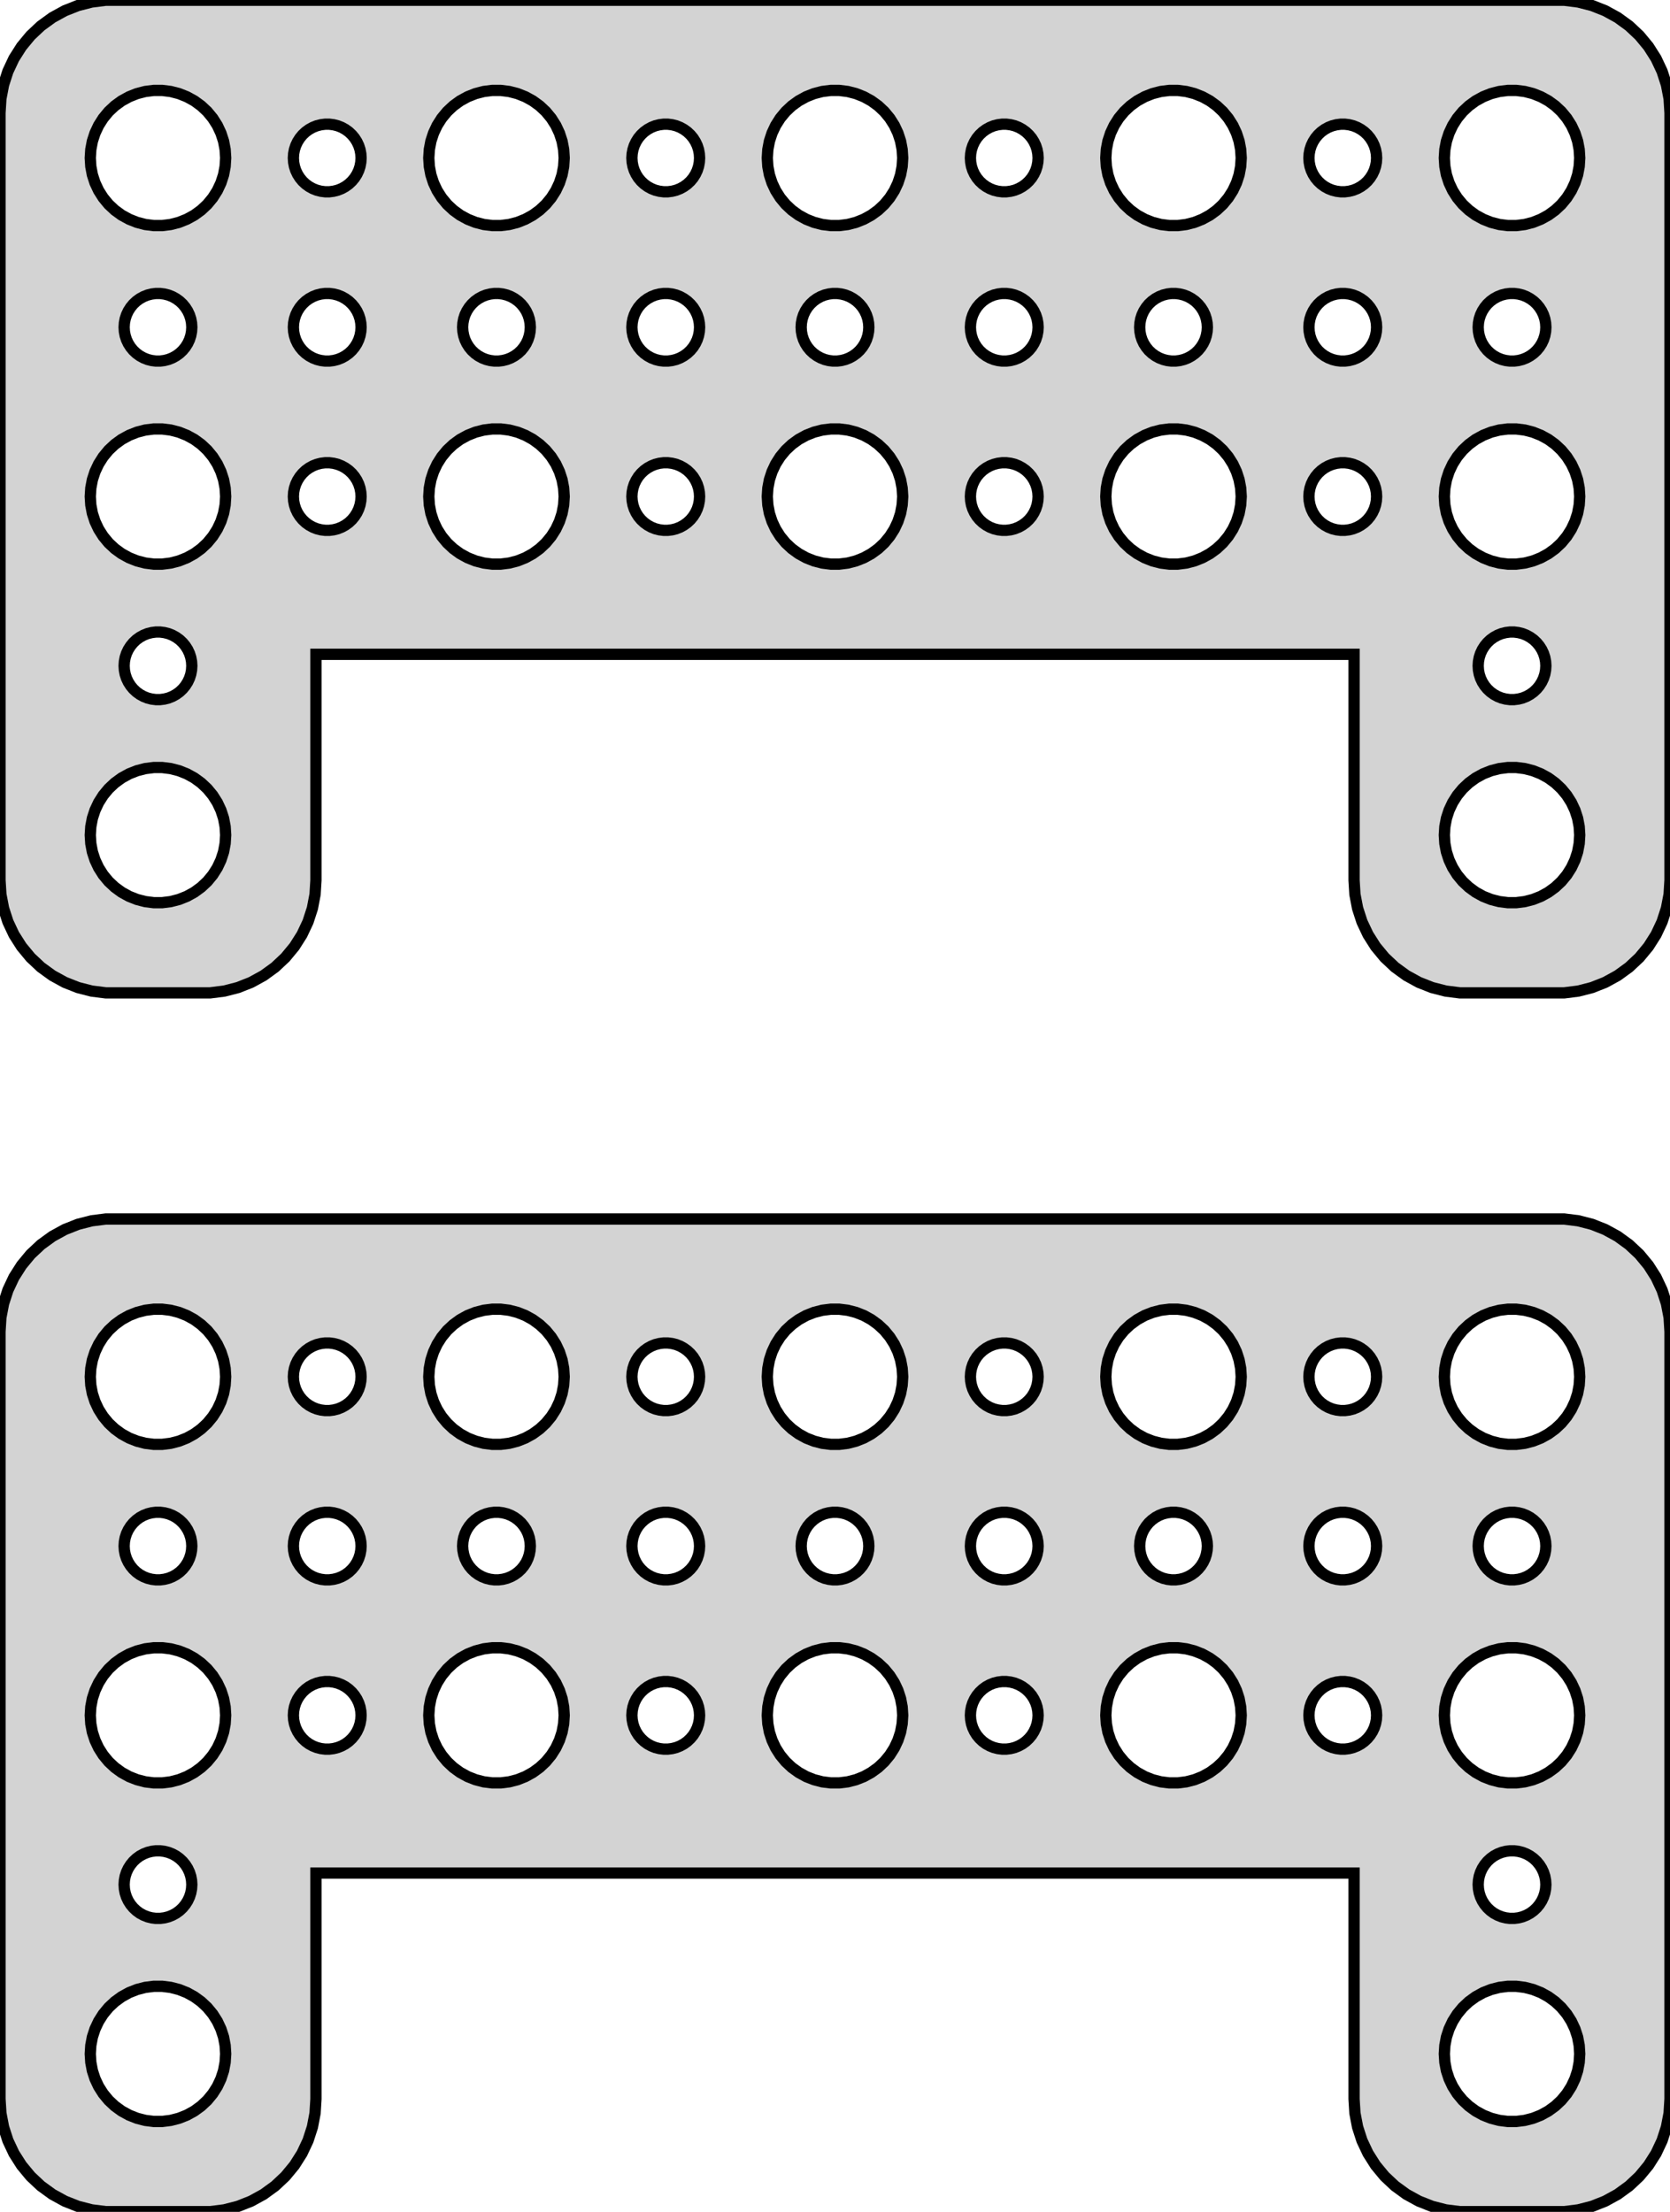 <?xml version="1.0" standalone="no"?>
<!DOCTYPE svg PUBLIC "-//W3C//DTD SVG 1.1//EN" "http://www.w3.org/Graphics/SVG/1.1/DTD/svg11.dtd">
<svg width="74mm" height="98mm" viewBox="-37 -130 74 98" xmlns="http://www.w3.org/2000/svg" version="1.1">
<title>OpenSCAD Model</title>
<path d="
M -27.063,-86.089 L -26.455,-86.245 L -25.871,-86.476 L -25.321,-86.778 L -24.813,-87.147 L -24.355,-87.577
 L -23.955,-88.061 L -23.619,-88.591 L -23.351,-89.159 L -23.157,-89.757 L -23.039,-90.373 L -23,-91
 L -23,-101.01 L 23,-101.01 L 23,-91 L 23.039,-90.373 L 23.157,-89.757 L 23.351,-89.159
 L 23.619,-88.591 L 23.955,-88.061 L 24.355,-87.577 L 24.813,-87.147 L 25.321,-86.778 L 25.871,-86.476
 L 26.455,-86.245 L 27.063,-86.089 L 27.686,-86.01 L 32.314,-86.01 L 32.937,-86.089 L 33.545,-86.245
 L 34.129,-86.476 L 34.679,-86.778 L 35.187,-87.147 L 35.645,-87.577 L 36.045,-88.061 L 36.382,-88.591
 L 36.649,-89.159 L 36.843,-89.757 L 36.961,-90.373 L 37,-91 L 37,-125 L 36.961,-125.627
 L 36.843,-126.243 L 36.649,-126.841 L 36.382,-127.409 L 36.045,-127.939 L 35.645,-128.423 L 35.187,-128.853
 L 34.679,-129.222 L 34.129,-129.524 L 33.545,-129.755 L 32.937,-129.911 L 32.314,-129.99 L -32.314,-129.99
 L -32.937,-129.911 L -33.545,-129.755 L -34.129,-129.524 L -34.679,-129.222 L -35.187,-128.853 L -35.645,-128.423
 L -36.045,-127.939 L -36.382,-127.409 L -36.649,-126.841 L -36.843,-126.243 L -36.961,-125.627 L -37,-125
 L -37,-91 L -36.961,-90.373 L -36.843,-89.757 L -36.649,-89.159 L -36.382,-88.591 L -36.045,-88.061
 L -35.645,-87.577 L -35.187,-87.147 L -34.679,-86.778 L -34.129,-86.476 L -33.545,-86.245 L -32.937,-86.089
 L -32.314,-86.01 L -27.686,-86.01 z
M -0.188,-120.006 L -0.562,-120.053 L -0.927,-120.147 L -1.277,-120.286 L -1.607,-120.467 L -1.912,-120.688
 L -2.187,-120.946 L -2.427,-121.237 L -2.629,-121.555 L -2.789,-121.896 L -2.906,-122.254 L -2.976,-122.624
 L -3,-123 L -2.976,-123.376 L -2.906,-123.746 L -2.789,-124.104 L -2.629,-124.445 L -2.427,-124.763
 L -2.187,-125.054 L -1.912,-125.312 L -1.607,-125.533 L -1.277,-125.714 L -0.927,-125.853 L -0.562,-125.947
 L -0.188,-125.994 L 0.188,-125.994 L 0.562,-125.947 L 0.927,-125.853 L 1.277,-125.714 L 1.607,-125.533
 L 1.912,-125.312 L 2.187,-125.054 L 2.427,-124.763 L 2.629,-124.445 L 2.789,-124.104 L 2.906,-123.746
 L 2.976,-123.376 L 3,-123 L 2.976,-122.624 L 2.906,-122.254 L 2.789,-121.896 L 2.629,-121.555
 L 2.427,-121.237 L 2.187,-120.946 L 1.912,-120.688 L 1.607,-120.467 L 1.277,-120.286 L 0.927,-120.147
 L 0.562,-120.053 L 0.188,-120.006 z
M -30.188,-120.006 L -30.562,-120.053 L -30.927,-120.147 L -31.277,-120.286 L -31.608,-120.467 L -31.912,-120.688
 L -32.187,-120.946 L -32.427,-121.237 L -32.629,-121.555 L -32.789,-121.896 L -32.906,-122.254 L -32.976,-122.624
 L -33,-123 L -32.976,-123.376 L -32.906,-123.746 L -32.789,-124.104 L -32.629,-124.445 L -32.427,-124.763
 L -32.187,-125.054 L -31.912,-125.312 L -31.608,-125.533 L -31.277,-125.714 L -30.927,-125.853 L -30.562,-125.947
 L -30.188,-125.994 L -29.812,-125.994 L -29.438,-125.947 L -29.073,-125.853 L -28.723,-125.714 L -28.392,-125.533
 L -28.088,-125.312 L -27.813,-125.054 L -27.573,-124.763 L -27.371,-124.445 L -27.211,-124.104 L -27.094,-123.746
 L -27.024,-123.376 L -27,-123 L -27.024,-122.624 L -27.094,-122.254 L -27.211,-121.896 L -27.371,-121.555
 L -27.573,-121.237 L -27.813,-120.946 L -28.088,-120.688 L -28.392,-120.467 L -28.723,-120.286 L -29.073,-120.147
 L -29.438,-120.053 L -29.812,-120.006 z
M -15.188,-120.006 L -15.562,-120.053 L -15.927,-120.147 L -16.277,-120.286 L -16.608,-120.467 L -16.912,-120.688
 L -17.187,-120.946 L -17.427,-121.237 L -17.629,-121.555 L -17.789,-121.896 L -17.906,-122.254 L -17.976,-122.624
 L -18,-123 L -17.976,-123.376 L -17.906,-123.746 L -17.789,-124.104 L -17.629,-124.445 L -17.427,-124.763
 L -17.187,-125.054 L -16.912,-125.312 L -16.608,-125.533 L -16.277,-125.714 L -15.927,-125.853 L -15.562,-125.947
 L -15.188,-125.994 L -14.812,-125.994 L -14.438,-125.947 L -14.073,-125.853 L -13.723,-125.714 L -13.393,-125.533
 L -13.088,-125.312 L -12.813,-125.054 L -12.573,-124.763 L -12.371,-124.445 L -12.211,-124.104 L -12.094,-123.746
 L -12.024,-123.376 L -12,-123 L -12.024,-122.624 L -12.094,-122.254 L -12.211,-121.896 L -12.371,-121.555
 L -12.573,-121.237 L -12.813,-120.946 L -13.088,-120.688 L -13.393,-120.467 L -13.723,-120.286 L -14.073,-120.147
 L -14.438,-120.053 L -14.812,-120.006 z
M 29.812,-120.006 L 29.438,-120.053 L 29.073,-120.147 L 28.723,-120.286 L 28.392,-120.467 L 28.088,-120.688
 L 27.813,-120.946 L 27.573,-121.237 L 27.371,-121.555 L 27.211,-121.896 L 27.094,-122.254 L 27.024,-122.624
 L 27,-123 L 27.024,-123.376 L 27.094,-123.746 L 27.211,-124.104 L 27.371,-124.445 L 27.573,-124.763
 L 27.813,-125.054 L 28.088,-125.312 L 28.392,-125.533 L 28.723,-125.714 L 29.073,-125.853 L 29.438,-125.947
 L 29.812,-125.994 L 30.188,-125.994 L 30.562,-125.947 L 30.927,-125.853 L 31.277,-125.714 L 31.608,-125.533
 L 31.912,-125.312 L 32.187,-125.054 L 32.427,-124.763 L 32.629,-124.445 L 32.789,-124.104 L 32.906,-123.746
 L 32.976,-123.376 L 33,-123 L 32.976,-122.624 L 32.906,-122.254 L 32.789,-121.896 L 32.629,-121.555
 L 32.427,-121.237 L 32.187,-120.946 L 31.912,-120.688 L 31.608,-120.467 L 31.277,-120.286 L 30.927,-120.147
 L 30.562,-120.053 L 30.188,-120.006 z
M 14.812,-120.006 L 14.438,-120.053 L 14.073,-120.147 L 13.723,-120.286 L 13.393,-120.467 L 13.088,-120.688
 L 12.813,-120.946 L 12.573,-121.237 L 12.371,-121.555 L 12.211,-121.896 L 12.094,-122.254 L 12.024,-122.624
 L 12,-123 L 12.024,-123.376 L 12.094,-123.746 L 12.211,-124.104 L 12.371,-124.445 L 12.573,-124.763
 L 12.813,-125.054 L 13.088,-125.312 L 13.393,-125.533 L 13.723,-125.714 L 14.073,-125.853 L 14.438,-125.947
 L 14.812,-125.994 L 15.188,-125.994 L 15.562,-125.947 L 15.927,-125.853 L 16.277,-125.714 L 16.608,-125.533
 L 16.912,-125.312 L 17.187,-125.054 L 17.427,-124.763 L 17.629,-124.445 L 17.789,-124.104 L 17.906,-123.746
 L 17.976,-123.376 L 18,-123 L 17.976,-122.624 L 17.906,-122.254 L 17.789,-121.896 L 17.629,-121.555
 L 17.427,-121.237 L 17.187,-120.946 L 16.912,-120.688 L 16.608,-120.467 L 16.277,-120.286 L 15.927,-120.147
 L 15.562,-120.053 L 15.188,-120.006 z
M 7.406,-121.503 L 7.219,-121.527 L 7.036,-121.573 L 6.861,-121.643 L 6.696,-121.734 L 6.544,-121.844
 L 6.407,-121.973 L 6.286,-122.118 L 6.186,-122.277 L 6.105,-122.448 L 6.047,-122.627 L 6.012,-122.812
 L 6,-123 L 6.012,-123.188 L 6.047,-123.373 L 6.105,-123.552 L 6.186,-123.723 L 6.286,-123.882
 L 6.407,-124.027 L 6.544,-124.156 L 6.696,-124.266 L 6.861,-124.357 L 7.036,-124.427 L 7.219,-124.473
 L 7.406,-124.497 L 7.594,-124.497 L 7.781,-124.473 L 7.964,-124.427 L 8.139,-124.357 L 8.304,-124.266
 L 8.456,-124.156 L 8.593,-124.027 L 8.714,-123.882 L 8.814,-123.723 L 8.895,-123.552 L 8.953,-123.373
 L 8.988,-123.188 L 9,-123 L 8.988,-122.812 L 8.953,-122.627 L 8.895,-122.448 L 8.814,-122.277
 L 8.714,-122.118 L 8.593,-121.973 L 8.456,-121.844 L 8.304,-121.734 L 8.139,-121.643 L 7.964,-121.573
 L 7.781,-121.527 L 7.594,-121.503 z
M -22.594,-121.503 L -22.781,-121.527 L -22.963,-121.573 L -23.139,-121.643 L -23.304,-121.734 L -23.456,-121.844
 L -23.593,-121.973 L -23.713,-122.118 L -23.814,-122.277 L -23.895,-122.448 L -23.953,-122.627 L -23.988,-122.812
 L -24,-123 L -23.988,-123.188 L -23.953,-123.373 L -23.895,-123.552 L -23.814,-123.723 L -23.713,-123.882
 L -23.593,-124.027 L -23.456,-124.156 L -23.304,-124.266 L -23.139,-124.357 L -22.963,-124.427 L -22.781,-124.473
 L -22.594,-124.497 L -22.406,-124.497 L -22.219,-124.473 L -22.037,-124.427 L -21.861,-124.357 L -21.696,-124.266
 L -21.544,-124.156 L -21.407,-124.027 L -21.287,-123.882 L -21.186,-123.723 L -21.105,-123.552 L -21.047,-123.373
 L -21.012,-123.188 L -21,-123 L -21.012,-122.812 L -21.047,-122.627 L -21.105,-122.448 L -21.186,-122.277
 L -21.287,-122.118 L -21.407,-121.973 L -21.544,-121.844 L -21.696,-121.734 L -21.861,-121.643 L -22.037,-121.573
 L -22.219,-121.527 L -22.406,-121.503 z
M -7.594,-121.503 L -7.781,-121.527 L -7.964,-121.573 L -8.139,-121.643 L -8.304,-121.734 L -8.456,-121.844
 L -8.593,-121.973 L -8.714,-122.118 L -8.814,-122.277 L -8.895,-122.448 L -8.953,-122.627 L -8.988,-122.812
 L -9,-123 L -8.988,-123.188 L -8.953,-123.373 L -8.895,-123.552 L -8.814,-123.723 L -8.714,-123.882
 L -8.593,-124.027 L -8.456,-124.156 L -8.304,-124.266 L -8.139,-124.357 L -7.964,-124.427 L -7.781,-124.473
 L -7.594,-124.497 L -7.406,-124.497 L -7.219,-124.473 L -7.036,-124.427 L -6.861,-124.357 L -6.696,-124.266
 L -6.544,-124.156 L -6.407,-124.027 L -6.286,-123.882 L -6.186,-123.723 L -6.105,-123.552 L -6.047,-123.373
 L -6.012,-123.188 L -6,-123 L -6.012,-122.812 L -6.047,-122.627 L -6.105,-122.448 L -6.186,-122.277
 L -6.286,-122.118 L -6.407,-121.973 L -6.544,-121.844 L -6.696,-121.734 L -6.861,-121.643 L -7.036,-121.573
 L -7.219,-121.527 L -7.406,-121.503 z
M 22.406,-121.503 L 22.219,-121.527 L 22.037,-121.573 L 21.861,-121.643 L 21.696,-121.734 L 21.544,-121.844
 L 21.407,-121.973 L 21.287,-122.118 L 21.186,-122.277 L 21.105,-122.448 L 21.047,-122.627 L 21.012,-122.812
 L 21,-123 L 21.012,-123.188 L 21.047,-123.373 L 21.105,-123.552 L 21.186,-123.723 L 21.287,-123.882
 L 21.407,-124.027 L 21.544,-124.156 L 21.696,-124.266 L 21.861,-124.357 L 22.037,-124.427 L 22.219,-124.473
 L 22.406,-124.497 L 22.594,-124.497 L 22.781,-124.473 L 22.963,-124.427 L 23.139,-124.357 L 23.304,-124.266
 L 23.456,-124.156 L 23.593,-124.027 L 23.713,-123.882 L 23.814,-123.723 L 23.895,-123.552 L 23.953,-123.373
 L 23.988,-123.188 L 24,-123 L 23.988,-122.812 L 23.953,-122.627 L 23.895,-122.448 L 23.814,-122.277
 L 23.713,-122.118 L 23.593,-121.973 L 23.456,-121.844 L 23.304,-121.734 L 23.139,-121.643 L 22.963,-121.573
 L 22.781,-121.527 L 22.594,-121.503 z
M -15.094,-114.003 L -15.281,-114.027 L -15.463,-114.073 L -15.639,-114.143 L -15.804,-114.234 L -15.956,-114.344
 L -16.093,-114.473 L -16.213,-114.618 L -16.314,-114.777 L -16.395,-114.948 L -16.453,-115.127 L -16.488,-115.312
 L -16.5,-115.5 L -16.488,-115.688 L -16.453,-115.873 L -16.395,-116.052 L -16.314,-116.223 L -16.213,-116.382
 L -16.093,-116.527 L -15.956,-116.656 L -15.804,-116.766 L -15.639,-116.857 L -15.463,-116.927 L -15.281,-116.973
 L -15.094,-116.997 L -14.906,-116.997 L -14.719,-116.973 L -14.537,-116.927 L -14.361,-116.857 L -14.196,-116.766
 L -14.044,-116.656 L -13.906,-116.527 L -13.787,-116.382 L -13.685,-116.223 L -13.605,-116.052 L -13.547,-115.873
 L -13.512,-115.688 L -13.5,-115.5 L -13.512,-115.312 L -13.547,-115.127 L -13.605,-114.948 L -13.685,-114.777
 L -13.787,-114.618 L -13.906,-114.473 L -14.044,-114.344 L -14.196,-114.234 L -14.361,-114.143 L -14.537,-114.073
 L -14.719,-114.027 L -14.906,-114.003 z
M -30.094,-114.003 L -30.281,-114.027 L -30.463,-114.073 L -30.639,-114.143 L -30.804,-114.234 L -30.956,-114.344
 L -31.093,-114.473 L -31.213,-114.618 L -31.314,-114.777 L -31.395,-114.948 L -31.453,-115.127 L -31.488,-115.312
 L -31.5,-115.5 L -31.488,-115.688 L -31.453,-115.873 L -31.395,-116.052 L -31.314,-116.223 L -31.213,-116.382
 L -31.093,-116.527 L -30.956,-116.656 L -30.804,-116.766 L -30.639,-116.857 L -30.463,-116.927 L -30.281,-116.973
 L -30.094,-116.997 L -29.906,-116.997 L -29.719,-116.973 L -29.537,-116.927 L -29.361,-116.857 L -29.196,-116.766
 L -29.044,-116.656 L -28.907,-116.527 L -28.787,-116.382 L -28.686,-116.223 L -28.605,-116.052 L -28.547,-115.873
 L -28.512,-115.688 L -28.5,-115.5 L -28.512,-115.312 L -28.547,-115.127 L -28.605,-114.948 L -28.686,-114.777
 L -28.787,-114.618 L -28.907,-114.473 L -29.044,-114.344 L -29.196,-114.234 L -29.361,-114.143 L -29.537,-114.073
 L -29.719,-114.027 L -29.906,-114.003 z
M -0.094,-114.003 L -0.281,-114.027 L -0.464,-114.073 L -0.639,-114.143 L -0.804,-114.234 L -0.956,-114.344
 L -1.093,-114.473 L -1.214,-114.618 L -1.314,-114.777 L -1.395,-114.948 L -1.453,-115.127 L -1.488,-115.312
 L -1.5,-115.5 L -1.488,-115.688 L -1.453,-115.873 L -1.395,-116.052 L -1.314,-116.223 L -1.214,-116.382
 L -1.093,-116.527 L -0.956,-116.656 L -0.804,-116.766 L -0.639,-116.857 L -0.464,-116.927 L -0.281,-116.973
 L -0.094,-116.997 L 0.094,-116.997 L 0.281,-116.973 L 0.464,-116.927 L 0.639,-116.857 L 0.804,-116.766
 L 0.956,-116.656 L 1.093,-116.527 L 1.214,-116.382 L 1.314,-116.223 L 1.395,-116.052 L 1.453,-115.873
 L 1.488,-115.688 L 1.5,-115.5 L 1.488,-115.312 L 1.453,-115.127 L 1.395,-114.948 L 1.314,-114.777
 L 1.214,-114.618 L 1.093,-114.473 L 0.956,-114.344 L 0.804,-114.234 L 0.639,-114.143 L 0.464,-114.073
 L 0.281,-114.027 L 0.094,-114.003 z
M 29.906,-114.003 L 29.719,-114.027 L 29.537,-114.073 L 29.361,-114.143 L 29.196,-114.234 L 29.044,-114.344
 L 28.907,-114.473 L 28.787,-114.618 L 28.686,-114.777 L 28.605,-114.948 L 28.547,-115.127 L 28.512,-115.312
 L 28.5,-115.5 L 28.512,-115.688 L 28.547,-115.873 L 28.605,-116.052 L 28.686,-116.223 L 28.787,-116.382
 L 28.907,-116.527 L 29.044,-116.656 L 29.196,-116.766 L 29.361,-116.857 L 29.537,-116.927 L 29.719,-116.973
 L 29.906,-116.997 L 30.094,-116.997 L 30.281,-116.973 L 30.463,-116.927 L 30.639,-116.857 L 30.804,-116.766
 L 30.956,-116.656 L 31.093,-116.527 L 31.213,-116.382 L 31.314,-116.223 L 31.395,-116.052 L 31.453,-115.873
 L 31.488,-115.688 L 31.5,-115.5 L 31.488,-115.312 L 31.453,-115.127 L 31.395,-114.948 L 31.314,-114.777
 L 31.213,-114.618 L 31.093,-114.473 L 30.956,-114.344 L 30.804,-114.234 L 30.639,-114.143 L 30.463,-114.073
 L 30.281,-114.027 L 30.094,-114.003 z
M 7.406,-114.003 L 7.219,-114.027 L 7.036,-114.073 L 6.861,-114.143 L 6.696,-114.234 L 6.544,-114.344
 L 6.407,-114.473 L 6.286,-114.618 L 6.186,-114.777 L 6.105,-114.948 L 6.047,-115.127 L 6.012,-115.312
 L 6,-115.5 L 6.012,-115.688 L 6.047,-115.873 L 6.105,-116.052 L 6.186,-116.223 L 6.286,-116.382
 L 6.407,-116.527 L 6.544,-116.656 L 6.696,-116.766 L 6.861,-116.857 L 7.036,-116.927 L 7.219,-116.973
 L 7.406,-116.997 L 7.594,-116.997 L 7.781,-116.973 L 7.964,-116.927 L 8.139,-116.857 L 8.304,-116.766
 L 8.456,-116.656 L 8.593,-116.527 L 8.714,-116.382 L 8.814,-116.223 L 8.895,-116.052 L 8.953,-115.873
 L 8.988,-115.688 L 9,-115.5 L 8.988,-115.312 L 8.953,-115.127 L 8.895,-114.948 L 8.814,-114.777
 L 8.714,-114.618 L 8.593,-114.473 L 8.456,-114.344 L 8.304,-114.234 L 8.139,-114.143 L 7.964,-114.073
 L 7.781,-114.027 L 7.594,-114.003 z
M -22.594,-114.003 L -22.781,-114.027 L -22.963,-114.073 L -23.139,-114.143 L -23.304,-114.234 L -23.456,-114.344
 L -23.593,-114.473 L -23.713,-114.618 L -23.814,-114.777 L -23.895,-114.948 L -23.953,-115.127 L -23.988,-115.312
 L -24,-115.5 L -23.988,-115.688 L -23.953,-115.873 L -23.895,-116.052 L -23.814,-116.223 L -23.713,-116.382
 L -23.593,-116.527 L -23.456,-116.656 L -23.304,-116.766 L -23.139,-116.857 L -22.963,-116.927 L -22.781,-116.973
 L -22.594,-116.997 L -22.406,-116.997 L -22.219,-116.973 L -22.037,-116.927 L -21.861,-116.857 L -21.696,-116.766
 L -21.544,-116.656 L -21.407,-116.527 L -21.287,-116.382 L -21.186,-116.223 L -21.105,-116.052 L -21.047,-115.873
 L -21.012,-115.688 L -21,-115.5 L -21.012,-115.312 L -21.047,-115.127 L -21.105,-114.948 L -21.186,-114.777
 L -21.287,-114.618 L -21.407,-114.473 L -21.544,-114.344 L -21.696,-114.234 L -21.861,-114.143 L -22.037,-114.073
 L -22.219,-114.027 L -22.406,-114.003 z
M 22.406,-114.003 L 22.219,-114.027 L 22.037,-114.073 L 21.861,-114.143 L 21.696,-114.234 L 21.544,-114.344
 L 21.407,-114.473 L 21.287,-114.618 L 21.186,-114.777 L 21.105,-114.948 L 21.047,-115.127 L 21.012,-115.312
 L 21,-115.5 L 21.012,-115.688 L 21.047,-115.873 L 21.105,-116.052 L 21.186,-116.223 L 21.287,-116.382
 L 21.407,-116.527 L 21.544,-116.656 L 21.696,-116.766 L 21.861,-116.857 L 22.037,-116.927 L 22.219,-116.973
 L 22.406,-116.997 L 22.594,-116.997 L 22.781,-116.973 L 22.963,-116.927 L 23.139,-116.857 L 23.304,-116.766
 L 23.456,-116.656 L 23.593,-116.527 L 23.713,-116.382 L 23.814,-116.223 L 23.895,-116.052 L 23.953,-115.873
 L 23.988,-115.688 L 24,-115.5 L 23.988,-115.312 L 23.953,-115.127 L 23.895,-114.948 L 23.814,-114.777
 L 23.713,-114.618 L 23.593,-114.473 L 23.456,-114.344 L 23.304,-114.234 L 23.139,-114.143 L 22.963,-114.073
 L 22.781,-114.027 L 22.594,-114.003 z
M 14.906,-114.003 L 14.719,-114.027 L 14.537,-114.073 L 14.361,-114.143 L 14.196,-114.234 L 14.044,-114.344
 L 13.906,-114.473 L 13.787,-114.618 L 13.685,-114.777 L 13.605,-114.948 L 13.547,-115.127 L 13.512,-115.312
 L 13.5,-115.5 L 13.512,-115.688 L 13.547,-115.873 L 13.605,-116.052 L 13.685,-116.223 L 13.787,-116.382
 L 13.906,-116.527 L 14.044,-116.656 L 14.196,-116.766 L 14.361,-116.857 L 14.537,-116.927 L 14.719,-116.973
 L 14.906,-116.997 L 15.094,-116.997 L 15.281,-116.973 L 15.463,-116.927 L 15.639,-116.857 L 15.804,-116.766
 L 15.956,-116.656 L 16.093,-116.527 L 16.213,-116.382 L 16.314,-116.223 L 16.395,-116.052 L 16.453,-115.873
 L 16.488,-115.688 L 16.5,-115.5 L 16.488,-115.312 L 16.453,-115.127 L 16.395,-114.948 L 16.314,-114.777
 L 16.213,-114.618 L 16.093,-114.473 L 15.956,-114.344 L 15.804,-114.234 L 15.639,-114.143 L 15.463,-114.073
 L 15.281,-114.027 L 15.094,-114.003 z
M -7.594,-114.003 L -7.781,-114.027 L -7.964,-114.073 L -8.139,-114.143 L -8.304,-114.234 L -8.456,-114.344
 L -8.593,-114.473 L -8.714,-114.618 L -8.814,-114.777 L -8.895,-114.948 L -8.953,-115.127 L -8.988,-115.312
 L -9,-115.5 L -8.988,-115.688 L -8.953,-115.873 L -8.895,-116.052 L -8.814,-116.223 L -8.714,-116.382
 L -8.593,-116.527 L -8.456,-116.656 L -8.304,-116.766 L -8.139,-116.857 L -7.964,-116.927 L -7.781,-116.973
 L -7.594,-116.997 L -7.406,-116.997 L -7.219,-116.973 L -7.036,-116.927 L -6.861,-116.857 L -6.696,-116.766
 L -6.544,-116.656 L -6.407,-116.527 L -6.286,-116.382 L -6.186,-116.223 L -6.105,-116.052 L -6.047,-115.873
 L -6.012,-115.688 L -6,-115.5 L -6.012,-115.312 L -6.047,-115.127 L -6.105,-114.948 L -6.186,-114.777
 L -6.286,-114.618 L -6.407,-114.473 L -6.544,-114.344 L -6.696,-114.234 L -6.861,-114.143 L -7.036,-114.073
 L -7.219,-114.027 L -7.406,-114.003 z
M 29.812,-105.006 L 29.438,-105.053 L 29.073,-105.147 L 28.723,-105.286 L 28.392,-105.467 L 28.088,-105.688
 L 27.813,-105.946 L 27.573,-106.237 L 27.371,-106.555 L 27.211,-106.896 L 27.094,-107.254 L 27.024,-107.624
 L 27,-108 L 27.024,-108.376 L 27.094,-108.746 L 27.211,-109.104 L 27.371,-109.445 L 27.573,-109.763
 L 27.813,-110.054 L 28.088,-110.312 L 28.392,-110.533 L 28.723,-110.714 L 29.073,-110.853 L 29.438,-110.947
 L 29.812,-110.994 L 30.188,-110.994 L 30.562,-110.947 L 30.927,-110.853 L 31.277,-110.714 L 31.608,-110.533
 L 31.912,-110.312 L 32.187,-110.054 L 32.427,-109.763 L 32.629,-109.445 L 32.789,-109.104 L 32.906,-108.746
 L 32.976,-108.376 L 33,-108 L 32.976,-107.624 L 32.906,-107.254 L 32.789,-106.896 L 32.629,-106.555
 L 32.427,-106.237 L 32.187,-105.946 L 31.912,-105.688 L 31.608,-105.467 L 31.277,-105.286 L 30.927,-105.147
 L 30.562,-105.053 L 30.188,-105.006 z
M 14.812,-105.006 L 14.438,-105.053 L 14.073,-105.147 L 13.723,-105.286 L 13.393,-105.467 L 13.088,-105.688
 L 12.813,-105.946 L 12.573,-106.237 L 12.371,-106.555 L 12.211,-106.896 L 12.094,-107.254 L 12.024,-107.624
 L 12,-108 L 12.024,-108.376 L 12.094,-108.746 L 12.211,-109.104 L 12.371,-109.445 L 12.573,-109.763
 L 12.813,-110.054 L 13.088,-110.312 L 13.393,-110.533 L 13.723,-110.714 L 14.073,-110.853 L 14.438,-110.947
 L 14.812,-110.994 L 15.188,-110.994 L 15.562,-110.947 L 15.927,-110.853 L 16.277,-110.714 L 16.608,-110.533
 L 16.912,-110.312 L 17.187,-110.054 L 17.427,-109.763 L 17.629,-109.445 L 17.789,-109.104 L 17.906,-108.746
 L 17.976,-108.376 L 18,-108 L 17.976,-107.624 L 17.906,-107.254 L 17.789,-106.896 L 17.629,-106.555
 L 17.427,-106.237 L 17.187,-105.946 L 16.912,-105.688 L 16.608,-105.467 L 16.277,-105.286 L 15.927,-105.147
 L 15.562,-105.053 L 15.188,-105.006 z
M -15.188,-105.006 L -15.562,-105.053 L -15.927,-105.147 L -16.277,-105.286 L -16.608,-105.467 L -16.912,-105.688
 L -17.187,-105.946 L -17.427,-106.237 L -17.629,-106.555 L -17.789,-106.896 L -17.906,-107.254 L -17.976,-107.624
 L -18,-108 L -17.976,-108.376 L -17.906,-108.746 L -17.789,-109.104 L -17.629,-109.445 L -17.427,-109.763
 L -17.187,-110.054 L -16.912,-110.312 L -16.608,-110.533 L -16.277,-110.714 L -15.927,-110.853 L -15.562,-110.947
 L -15.188,-110.994 L -14.812,-110.994 L -14.438,-110.947 L -14.073,-110.853 L -13.723,-110.714 L -13.393,-110.533
 L -13.088,-110.312 L -12.813,-110.054 L -12.573,-109.763 L -12.371,-109.445 L -12.211,-109.104 L -12.094,-108.746
 L -12.024,-108.376 L -12,-108 L -12.024,-107.624 L -12.094,-107.254 L -12.211,-106.896 L -12.371,-106.555
 L -12.573,-106.237 L -12.813,-105.946 L -13.088,-105.688 L -13.393,-105.467 L -13.723,-105.286 L -14.073,-105.147
 L -14.438,-105.053 L -14.812,-105.006 z
M -0.188,-105.006 L -0.562,-105.053 L -0.927,-105.147 L -1.277,-105.286 L -1.607,-105.467 L -1.912,-105.688
 L -2.187,-105.946 L -2.427,-106.237 L -2.629,-106.555 L -2.789,-106.896 L -2.906,-107.254 L -2.976,-107.624
 L -3,-108 L -2.976,-108.376 L -2.906,-108.746 L -2.789,-109.104 L -2.629,-109.445 L -2.427,-109.763
 L -2.187,-110.054 L -1.912,-110.312 L -1.607,-110.533 L -1.277,-110.714 L -0.927,-110.853 L -0.562,-110.947
 L -0.188,-110.994 L 0.188,-110.994 L 0.562,-110.947 L 0.927,-110.853 L 1.277,-110.714 L 1.607,-110.533
 L 1.912,-110.312 L 2.187,-110.054 L 2.427,-109.763 L 2.629,-109.445 L 2.789,-109.104 L 2.906,-108.746
 L 2.976,-108.376 L 3,-108 L 2.976,-107.624 L 2.906,-107.254 L 2.789,-106.896 L 2.629,-106.555
 L 2.427,-106.237 L 2.187,-105.946 L 1.912,-105.688 L 1.607,-105.467 L 1.277,-105.286 L 0.927,-105.147
 L 0.562,-105.053 L 0.188,-105.006 z
M -30.188,-105.006 L -30.562,-105.053 L -30.927,-105.147 L -31.277,-105.286 L -31.608,-105.467 L -31.912,-105.688
 L -32.187,-105.946 L -32.427,-106.237 L -32.629,-106.555 L -32.789,-106.896 L -32.906,-107.254 L -32.976,-107.624
 L -33,-108 L -32.976,-108.376 L -32.906,-108.746 L -32.789,-109.104 L -32.629,-109.445 L -32.427,-109.763
 L -32.187,-110.054 L -31.912,-110.312 L -31.608,-110.533 L -31.277,-110.714 L -30.927,-110.853 L -30.562,-110.947
 L -30.188,-110.994 L -29.812,-110.994 L -29.438,-110.947 L -29.073,-110.853 L -28.723,-110.714 L -28.392,-110.533
 L -28.088,-110.312 L -27.813,-110.054 L -27.573,-109.763 L -27.371,-109.445 L -27.211,-109.104 L -27.094,-108.746
 L -27.024,-108.376 L -27,-108 L -27.024,-107.624 L -27.094,-107.254 L -27.211,-106.896 L -27.371,-106.555
 L -27.573,-106.237 L -27.813,-105.946 L -28.088,-105.688 L -28.392,-105.467 L -28.723,-105.286 L -29.073,-105.147
 L -29.438,-105.053 L -29.812,-105.006 z
M -7.594,-106.503 L -7.781,-106.527 L -7.964,-106.573 L -8.139,-106.643 L -8.304,-106.734 L -8.456,-106.844
 L -8.593,-106.973 L -8.714,-107.118 L -8.814,-107.277 L -8.895,-107.448 L -8.953,-107.627 L -8.988,-107.812
 L -9,-108 L -8.988,-108.188 L -8.953,-108.373 L -8.895,-108.552 L -8.814,-108.723 L -8.714,-108.882
 L -8.593,-109.027 L -8.456,-109.156 L -8.304,-109.266 L -8.139,-109.357 L -7.964,-109.427 L -7.781,-109.473
 L -7.594,-109.497 L -7.406,-109.497 L -7.219,-109.473 L -7.036,-109.427 L -6.861,-109.357 L -6.696,-109.266
 L -6.544,-109.156 L -6.407,-109.027 L -6.286,-108.882 L -6.186,-108.723 L -6.105,-108.552 L -6.047,-108.373
 L -6.012,-108.188 L -6,-108 L -6.012,-107.812 L -6.047,-107.627 L -6.105,-107.448 L -6.186,-107.277
 L -6.286,-107.118 L -6.407,-106.973 L -6.544,-106.844 L -6.696,-106.734 L -6.861,-106.643 L -7.036,-106.573
 L -7.219,-106.527 L -7.406,-106.503 z
M 22.406,-106.503 L 22.219,-106.527 L 22.037,-106.573 L 21.861,-106.643 L 21.696,-106.734 L 21.544,-106.844
 L 21.407,-106.973 L 21.287,-107.118 L 21.186,-107.277 L 21.105,-107.448 L 21.047,-107.627 L 21.012,-107.812
 L 21,-108 L 21.012,-108.188 L 21.047,-108.373 L 21.105,-108.552 L 21.186,-108.723 L 21.287,-108.882
 L 21.407,-109.027 L 21.544,-109.156 L 21.696,-109.266 L 21.861,-109.357 L 22.037,-109.427 L 22.219,-109.473
 L 22.406,-109.497 L 22.594,-109.497 L 22.781,-109.473 L 22.963,-109.427 L 23.139,-109.357 L 23.304,-109.266
 L 23.456,-109.156 L 23.593,-109.027 L 23.713,-108.882 L 23.814,-108.723 L 23.895,-108.552 L 23.953,-108.373
 L 23.988,-108.188 L 24,-108 L 23.988,-107.812 L 23.953,-107.627 L 23.895,-107.448 L 23.814,-107.277
 L 23.713,-107.118 L 23.593,-106.973 L 23.456,-106.844 L 23.304,-106.734 L 23.139,-106.643 L 22.963,-106.573
 L 22.781,-106.527 L 22.594,-106.503 z
M -22.594,-106.503 L -22.781,-106.527 L -22.963,-106.573 L -23.139,-106.643 L -23.304,-106.734 L -23.456,-106.844
 L -23.593,-106.973 L -23.713,-107.118 L -23.814,-107.277 L -23.895,-107.448 L -23.953,-107.627 L -23.988,-107.812
 L -24,-108 L -23.988,-108.188 L -23.953,-108.373 L -23.895,-108.552 L -23.814,-108.723 L -23.713,-108.882
 L -23.593,-109.027 L -23.456,-109.156 L -23.304,-109.266 L -23.139,-109.357 L -22.963,-109.427 L -22.781,-109.473
 L -22.594,-109.497 L -22.406,-109.497 L -22.219,-109.473 L -22.037,-109.427 L -21.861,-109.357 L -21.696,-109.266
 L -21.544,-109.156 L -21.407,-109.027 L -21.287,-108.882 L -21.186,-108.723 L -21.105,-108.552 L -21.047,-108.373
 L -21.012,-108.188 L -21,-108 L -21.012,-107.812 L -21.047,-107.627 L -21.105,-107.448 L -21.186,-107.277
 L -21.287,-107.118 L -21.407,-106.973 L -21.544,-106.844 L -21.696,-106.734 L -21.861,-106.643 L -22.037,-106.573
 L -22.219,-106.527 L -22.406,-106.503 z
M 7.406,-106.503 L 7.219,-106.527 L 7.036,-106.573 L 6.861,-106.643 L 6.696,-106.734 L 6.544,-106.844
 L 6.407,-106.973 L 6.286,-107.118 L 6.186,-107.277 L 6.105,-107.448 L 6.047,-107.627 L 6.012,-107.812
 L 6,-108 L 6.012,-108.188 L 6.047,-108.373 L 6.105,-108.552 L 6.186,-108.723 L 6.286,-108.882
 L 6.407,-109.027 L 6.544,-109.156 L 6.696,-109.266 L 6.861,-109.357 L 7.036,-109.427 L 7.219,-109.473
 L 7.406,-109.497 L 7.594,-109.497 L 7.781,-109.473 L 7.964,-109.427 L 8.139,-109.357 L 8.304,-109.266
 L 8.456,-109.156 L 8.593,-109.027 L 8.714,-108.882 L 8.814,-108.723 L 8.895,-108.552 L 8.953,-108.373
 L 8.988,-108.188 L 9,-108 L 8.988,-107.812 L 8.953,-107.627 L 8.895,-107.448 L 8.814,-107.277
 L 8.714,-107.118 L 8.593,-106.973 L 8.456,-106.844 L 8.304,-106.734 L 8.139,-106.643 L 7.964,-106.573
 L 7.781,-106.527 L 7.594,-106.503 z
M 29.906,-99.003 L 29.719,-99.027 L 29.537,-99.073 L 29.361,-99.143 L 29.196,-99.234 L 29.044,-99.344
 L 28.907,-99.473 L 28.787,-99.618 L 28.686,-99.777 L 28.605,-99.948 L 28.547,-100.127 L 28.512,-100.312
 L 28.5,-100.5 L 28.512,-100.688 L 28.547,-100.873 L 28.605,-101.052 L 28.686,-101.223 L 28.787,-101.382
 L 28.907,-101.527 L 29.044,-101.656 L 29.196,-101.766 L 29.361,-101.857 L 29.537,-101.927 L 29.719,-101.973
 L 29.906,-101.997 L 30.094,-101.997 L 30.281,-101.973 L 30.463,-101.927 L 30.639,-101.857 L 30.804,-101.766
 L 30.956,-101.656 L 31.093,-101.527 L 31.213,-101.382 L 31.314,-101.223 L 31.395,-101.052 L 31.453,-100.873
 L 31.488,-100.688 L 31.5,-100.5 L 31.488,-100.312 L 31.453,-100.127 L 31.395,-99.948 L 31.314,-99.777
 L 31.213,-99.618 L 31.093,-99.473 L 30.956,-99.344 L 30.804,-99.234 L 30.639,-99.143 L 30.463,-99.073
 L 30.281,-99.027 L 30.094,-99.003 z
M -30.094,-99.003 L -30.281,-99.027 L -30.463,-99.073 L -30.639,-99.143 L -30.804,-99.234 L -30.956,-99.344
 L -31.093,-99.473 L -31.213,-99.618 L -31.314,-99.777 L -31.395,-99.948 L -31.453,-100.127 L -31.488,-100.312
 L -31.5,-100.5 L -31.488,-100.688 L -31.453,-100.873 L -31.395,-101.052 L -31.314,-101.223 L -31.213,-101.382
 L -31.093,-101.527 L -30.956,-101.656 L -30.804,-101.766 L -30.639,-101.857 L -30.463,-101.927 L -30.281,-101.973
 L -30.094,-101.997 L -29.906,-101.997 L -29.719,-101.973 L -29.537,-101.927 L -29.361,-101.857 L -29.196,-101.766
 L -29.044,-101.656 L -28.907,-101.527 L -28.787,-101.382 L -28.686,-101.223 L -28.605,-101.052 L -28.547,-100.873
 L -28.512,-100.688 L -28.5,-100.5 L -28.512,-100.312 L -28.547,-100.127 L -28.605,-99.948 L -28.686,-99.777
 L -28.787,-99.618 L -28.907,-99.473 L -29.044,-99.344 L -29.196,-99.234 L -29.361,-99.143 L -29.537,-99.073
 L -29.719,-99.027 L -29.906,-99.003 z
M 29.812,-90.006 L 29.438,-90.053 L 29.073,-90.147 L 28.723,-90.285 L 28.392,-90.467 L 28.088,-90.689
 L 27.813,-90.946 L 27.573,-91.237 L 27.371,-91.555 L 27.211,-91.896 L 27.094,-92.254 L 27.024,-92.624
 L 27,-93 L 27.024,-93.376 L 27.094,-93.746 L 27.211,-94.104 L 27.371,-94.445 L 27.573,-94.763
 L 27.813,-95.054 L 28.088,-95.312 L 28.392,-95.533 L 28.723,-95.715 L 29.073,-95.853 L 29.438,-95.947
 L 29.812,-95.994 L 30.188,-95.994 L 30.562,-95.947 L 30.927,-95.853 L 31.277,-95.715 L 31.608,-95.533
 L 31.912,-95.312 L 32.187,-95.054 L 32.427,-94.763 L 32.629,-94.445 L 32.789,-94.104 L 32.906,-93.746
 L 32.976,-93.376 L 33,-93 L 32.976,-92.624 L 32.906,-92.254 L 32.789,-91.896 L 32.629,-91.555
 L 32.427,-91.237 L 32.187,-90.946 L 31.912,-90.689 L 31.608,-90.467 L 31.277,-90.285 L 30.927,-90.147
 L 30.562,-90.053 L 30.188,-90.006 z
M -30.188,-90.006 L -30.562,-90.053 L -30.927,-90.147 L -31.277,-90.285 L -31.608,-90.467 L -31.912,-90.689
 L -32.187,-90.946 L -32.427,-91.237 L -32.629,-91.555 L -32.789,-91.896 L -32.906,-92.254 L -32.976,-92.624
 L -33,-93 L -32.976,-93.376 L -32.906,-93.746 L -32.789,-94.104 L -32.629,-94.445 L -32.427,-94.763
 L -32.187,-95.054 L -31.912,-95.312 L -31.608,-95.533 L -31.277,-95.715 L -30.927,-95.853 L -30.562,-95.947
 L -30.188,-95.994 L -29.812,-95.994 L -29.438,-95.947 L -29.073,-95.853 L -28.723,-95.715 L -28.392,-95.533
 L -28.088,-95.312 L -27.813,-95.054 L -27.573,-94.763 L -27.371,-94.445 L -27.211,-94.104 L -27.094,-93.746
 L -27.024,-93.376 L -27,-93 L -27.024,-92.624 L -27.094,-92.254 L -27.211,-91.896 L -27.371,-91.555
 L -27.573,-91.237 L -27.813,-90.946 L -28.088,-90.689 L -28.392,-90.467 L -28.723,-90.285 L -29.073,-90.147
 L -29.438,-90.053 L -29.812,-90.006 z
M -27.063,-32.089 L -26.455,-32.245 L -25.871,-32.476 L -25.321,-32.778 L -24.813,-33.147 L -24.355,-33.577
 L -23.955,-34.061 L -23.619,-34.591 L -23.351,-35.159 L -23.157,-35.757 L -23.039,-36.373 L -23,-37
 L -23,-47.01 L 23,-47.01 L 23,-37 L 23.039,-36.373 L 23.157,-35.757 L 23.351,-35.159
 L 23.619,-34.591 L 23.955,-34.061 L 24.355,-33.577 L 24.813,-33.147 L 25.321,-32.778 L 25.871,-32.476
 L 26.455,-32.245 L 27.063,-32.089 L 27.686,-32.01 L 32.314,-32.01 L 32.937,-32.089 L 33.545,-32.245
 L 34.129,-32.476 L 34.679,-32.778 L 35.187,-33.147 L 35.645,-33.577 L 36.045,-34.061 L 36.382,-34.591
 L 36.649,-35.159 L 36.843,-35.757 L 36.961,-36.373 L 37,-37 L 37,-71 L 36.961,-71.627
 L 36.843,-72.243 L 36.649,-72.841 L 36.382,-73.409 L 36.045,-73.939 L 35.645,-74.423 L 35.187,-74.853
 L 34.679,-75.222 L 34.129,-75.524 L 33.545,-75.755 L 32.937,-75.911 L 32.314,-75.99 L -32.314,-75.99
 L -32.937,-75.911 L -33.545,-75.755 L -34.129,-75.524 L -34.679,-75.222 L -35.187,-74.853 L -35.645,-74.423
 L -36.045,-73.939 L -36.382,-73.409 L -36.649,-72.841 L -36.843,-72.243 L -36.961,-71.627 L -37,-71
 L -37,-37 L -36.961,-36.373 L -36.843,-35.757 L -36.649,-35.159 L -36.382,-34.591 L -36.045,-34.061
 L -35.645,-33.577 L -35.187,-33.147 L -34.679,-32.778 L -34.129,-32.476 L -33.545,-32.245 L -32.937,-32.089
 L -32.314,-32.01 L -27.686,-32.01 z
M -30.188,-66.006 L -30.562,-66.053 L -30.927,-66.147 L -31.277,-66.285 L -31.608,-66.467 L -31.912,-66.688
 L -32.187,-66.946 L -32.427,-67.237 L -32.629,-67.555 L -32.789,-67.896 L -32.906,-68.254 L -32.976,-68.624
 L -33,-69 L -32.976,-69.376 L -32.906,-69.746 L -32.789,-70.104 L -32.629,-70.445 L -32.427,-70.763
 L -32.187,-71.054 L -31.912,-71.311 L -31.608,-71.533 L -31.277,-71.715 L -30.927,-71.853 L -30.562,-71.947
 L -30.188,-71.994 L -29.812,-71.994 L -29.438,-71.947 L -29.073,-71.853 L -28.723,-71.715 L -28.392,-71.533
 L -28.088,-71.311 L -27.813,-71.054 L -27.573,-70.763 L -27.371,-70.445 L -27.211,-70.104 L -27.094,-69.746
 L -27.024,-69.376 L -27,-69 L -27.024,-68.624 L -27.094,-68.254 L -27.211,-67.896 L -27.371,-67.555
 L -27.573,-67.237 L -27.813,-66.946 L -28.088,-66.688 L -28.392,-66.467 L -28.723,-66.285 L -29.073,-66.147
 L -29.438,-66.053 L -29.812,-66.006 z
M 14.812,-66.006 L 14.438,-66.053 L 14.073,-66.147 L 13.723,-66.285 L 13.393,-66.467 L 13.088,-66.688
 L 12.813,-66.946 L 12.573,-67.237 L 12.371,-67.555 L 12.211,-67.896 L 12.094,-68.254 L 12.024,-68.624
 L 12,-69 L 12.024,-69.376 L 12.094,-69.746 L 12.211,-70.104 L 12.371,-70.445 L 12.573,-70.763
 L 12.813,-71.054 L 13.088,-71.311 L 13.393,-71.533 L 13.723,-71.715 L 14.073,-71.853 L 14.438,-71.947
 L 14.812,-71.994 L 15.188,-71.994 L 15.562,-71.947 L 15.927,-71.853 L 16.277,-71.715 L 16.608,-71.533
 L 16.912,-71.311 L 17.187,-71.054 L 17.427,-70.763 L 17.629,-70.445 L 17.789,-70.104 L 17.906,-69.746
 L 17.976,-69.376 L 18,-69 L 17.976,-68.624 L 17.906,-68.254 L 17.789,-67.896 L 17.629,-67.555
 L 17.427,-67.237 L 17.187,-66.946 L 16.912,-66.688 L 16.608,-66.467 L 16.277,-66.285 L 15.927,-66.147
 L 15.562,-66.053 L 15.188,-66.006 z
M 29.812,-66.006 L 29.438,-66.053 L 29.073,-66.147 L 28.723,-66.285 L 28.392,-66.467 L 28.088,-66.688
 L 27.813,-66.946 L 27.573,-67.237 L 27.371,-67.555 L 27.211,-67.896 L 27.094,-68.254 L 27.024,-68.624
 L 27,-69 L 27.024,-69.376 L 27.094,-69.746 L 27.211,-70.104 L 27.371,-70.445 L 27.573,-70.763
 L 27.813,-71.054 L 28.088,-71.311 L 28.392,-71.533 L 28.723,-71.715 L 29.073,-71.853 L 29.438,-71.947
 L 29.812,-71.994 L 30.188,-71.994 L 30.562,-71.947 L 30.927,-71.853 L 31.277,-71.715 L 31.608,-71.533
 L 31.912,-71.311 L 32.187,-71.054 L 32.427,-70.763 L 32.629,-70.445 L 32.789,-70.104 L 32.906,-69.746
 L 32.976,-69.376 L 33,-69 L 32.976,-68.624 L 32.906,-68.254 L 32.789,-67.896 L 32.629,-67.555
 L 32.427,-67.237 L 32.187,-66.946 L 31.912,-66.688 L 31.608,-66.467 L 31.277,-66.285 L 30.927,-66.147
 L 30.562,-66.053 L 30.188,-66.006 z
M -15.188,-66.006 L -15.562,-66.053 L -15.927,-66.147 L -16.277,-66.285 L -16.608,-66.467 L -16.912,-66.688
 L -17.187,-66.946 L -17.427,-67.237 L -17.629,-67.555 L -17.789,-67.896 L -17.906,-68.254 L -17.976,-68.624
 L -18,-69 L -17.976,-69.376 L -17.906,-69.746 L -17.789,-70.104 L -17.629,-70.445 L -17.427,-70.763
 L -17.187,-71.054 L -16.912,-71.311 L -16.608,-71.533 L -16.277,-71.715 L -15.927,-71.853 L -15.562,-71.947
 L -15.188,-71.994 L -14.812,-71.994 L -14.438,-71.947 L -14.073,-71.853 L -13.723,-71.715 L -13.393,-71.533
 L -13.088,-71.311 L -12.813,-71.054 L -12.573,-70.763 L -12.371,-70.445 L -12.211,-70.104 L -12.094,-69.746
 L -12.024,-69.376 L -12,-69 L -12.024,-68.624 L -12.094,-68.254 L -12.211,-67.896 L -12.371,-67.555
 L -12.573,-67.237 L -12.813,-66.946 L -13.088,-66.688 L -13.393,-66.467 L -13.723,-66.285 L -14.073,-66.147
 L -14.438,-66.053 L -14.812,-66.006 z
M -0.188,-66.006 L -0.562,-66.053 L -0.927,-66.147 L -1.277,-66.285 L -1.607,-66.467 L -1.912,-66.688
 L -2.187,-66.946 L -2.427,-67.237 L -2.629,-67.555 L -2.789,-67.896 L -2.906,-68.254 L -2.976,-68.624
 L -3,-69 L -2.976,-69.376 L -2.906,-69.746 L -2.789,-70.104 L -2.629,-70.445 L -2.427,-70.763
 L -2.187,-71.054 L -1.912,-71.311 L -1.607,-71.533 L -1.277,-71.715 L -0.927,-71.853 L -0.562,-71.947
 L -0.188,-71.994 L 0.188,-71.994 L 0.562,-71.947 L 0.927,-71.853 L 1.277,-71.715 L 1.607,-71.533
 L 1.912,-71.311 L 2.187,-71.054 L 2.427,-70.763 L 2.629,-70.445 L 2.789,-70.104 L 2.906,-69.746
 L 2.976,-69.376 L 3,-69 L 2.976,-68.624 L 2.906,-68.254 L 2.789,-67.896 L 2.629,-67.555
 L 2.427,-67.237 L 2.187,-66.946 L 1.912,-66.688 L 1.607,-66.467 L 1.277,-66.285 L 0.927,-66.147
 L 0.562,-66.053 L 0.188,-66.006 z
M -7.594,-67.503 L -7.781,-67.527 L -7.964,-67.573 L -8.139,-67.643 L -8.304,-67.734 L -8.456,-67.844
 L -8.593,-67.973 L -8.714,-68.118 L -8.814,-68.277 L -8.895,-68.448 L -8.953,-68.627 L -8.988,-68.812
 L -9,-69 L -8.988,-69.188 L -8.953,-69.373 L -8.895,-69.552 L -8.814,-69.723 L -8.714,-69.882
 L -8.593,-70.027 L -8.456,-70.156 L -8.304,-70.266 L -8.139,-70.357 L -7.964,-70.427 L -7.781,-70.473
 L -7.594,-70.497 L -7.406,-70.497 L -7.219,-70.473 L -7.036,-70.427 L -6.861,-70.357 L -6.696,-70.266
 L -6.544,-70.156 L -6.407,-70.027 L -6.286,-69.882 L -6.186,-69.723 L -6.105,-69.552 L -6.047,-69.373
 L -6.012,-69.188 L -6,-69 L -6.012,-68.812 L -6.047,-68.627 L -6.105,-68.448 L -6.186,-68.277
 L -6.286,-68.118 L -6.407,-67.973 L -6.544,-67.844 L -6.696,-67.734 L -6.861,-67.643 L -7.036,-67.573
 L -7.219,-67.527 L -7.406,-67.503 z
M 7.406,-67.503 L 7.219,-67.527 L 7.036,-67.573 L 6.861,-67.643 L 6.696,-67.734 L 6.544,-67.844
 L 6.407,-67.973 L 6.286,-68.118 L 6.186,-68.277 L 6.105,-68.448 L 6.047,-68.627 L 6.012,-68.812
 L 6,-69 L 6.012,-69.188 L 6.047,-69.373 L 6.105,-69.552 L 6.186,-69.723 L 6.286,-69.882
 L 6.407,-70.027 L 6.544,-70.156 L 6.696,-70.266 L 6.861,-70.357 L 7.036,-70.427 L 7.219,-70.473
 L 7.406,-70.497 L 7.594,-70.497 L 7.781,-70.473 L 7.964,-70.427 L 8.139,-70.357 L 8.304,-70.266
 L 8.456,-70.156 L 8.593,-70.027 L 8.714,-69.882 L 8.814,-69.723 L 8.895,-69.552 L 8.953,-69.373
 L 8.988,-69.188 L 9,-69 L 8.988,-68.812 L 8.953,-68.627 L 8.895,-68.448 L 8.814,-68.277
 L 8.714,-68.118 L 8.593,-67.973 L 8.456,-67.844 L 8.304,-67.734 L 8.139,-67.643 L 7.964,-67.573
 L 7.781,-67.527 L 7.594,-67.503 z
M 22.406,-67.503 L 22.219,-67.527 L 22.037,-67.573 L 21.861,-67.643 L 21.696,-67.734 L 21.544,-67.844
 L 21.407,-67.973 L 21.287,-68.118 L 21.186,-68.277 L 21.105,-68.448 L 21.047,-68.627 L 21.012,-68.812
 L 21,-69 L 21.012,-69.188 L 21.047,-69.373 L 21.105,-69.552 L 21.186,-69.723 L 21.287,-69.882
 L 21.407,-70.027 L 21.544,-70.156 L 21.696,-70.266 L 21.861,-70.357 L 22.037,-70.427 L 22.219,-70.473
 L 22.406,-70.497 L 22.594,-70.497 L 22.781,-70.473 L 22.963,-70.427 L 23.139,-70.357 L 23.304,-70.266
 L 23.456,-70.156 L 23.593,-70.027 L 23.713,-69.882 L 23.814,-69.723 L 23.895,-69.552 L 23.953,-69.373
 L 23.988,-69.188 L 24,-69 L 23.988,-68.812 L 23.953,-68.627 L 23.895,-68.448 L 23.814,-68.277
 L 23.713,-68.118 L 23.593,-67.973 L 23.456,-67.844 L 23.304,-67.734 L 23.139,-67.643 L 22.963,-67.573
 L 22.781,-67.527 L 22.594,-67.503 z
M -22.594,-67.503 L -22.781,-67.527 L -22.963,-67.573 L -23.139,-67.643 L -23.304,-67.734 L -23.456,-67.844
 L -23.593,-67.973 L -23.713,-68.118 L -23.814,-68.277 L -23.895,-68.448 L -23.953,-68.627 L -23.988,-68.812
 L -24,-69 L -23.988,-69.188 L -23.953,-69.373 L -23.895,-69.552 L -23.814,-69.723 L -23.713,-69.882
 L -23.593,-70.027 L -23.456,-70.156 L -23.304,-70.266 L -23.139,-70.357 L -22.963,-70.427 L -22.781,-70.473
 L -22.594,-70.497 L -22.406,-70.497 L -22.219,-70.473 L -22.037,-70.427 L -21.861,-70.357 L -21.696,-70.266
 L -21.544,-70.156 L -21.407,-70.027 L -21.287,-69.882 L -21.186,-69.723 L -21.105,-69.552 L -21.047,-69.373
 L -21.012,-69.188 L -21,-69 L -21.012,-68.812 L -21.047,-68.627 L -21.105,-68.448 L -21.186,-68.277
 L -21.287,-68.118 L -21.407,-67.973 L -21.544,-67.844 L -21.696,-67.734 L -21.861,-67.643 L -22.037,-67.573
 L -22.219,-67.527 L -22.406,-67.503 z
M 29.906,-60.003 L 29.719,-60.027 L 29.537,-60.073 L 29.361,-60.143 L 29.196,-60.233 L 29.044,-60.344
 L 28.907,-60.473 L 28.787,-60.618 L 28.686,-60.777 L 28.605,-60.948 L 28.547,-61.127 L 28.512,-61.312
 L 28.5,-61.5 L 28.512,-61.688 L 28.547,-61.873 L 28.605,-62.052 L 28.686,-62.223 L 28.787,-62.382
 L 28.907,-62.527 L 29.044,-62.656 L 29.196,-62.767 L 29.361,-62.857 L 29.537,-62.927 L 29.719,-62.973
 L 29.906,-62.997 L 30.094,-62.997 L 30.281,-62.973 L 30.463,-62.927 L 30.639,-62.857 L 30.804,-62.767
 L 30.956,-62.656 L 31.093,-62.527 L 31.213,-62.382 L 31.314,-62.223 L 31.395,-62.052 L 31.453,-61.873
 L 31.488,-61.688 L 31.5,-61.5 L 31.488,-61.312 L 31.453,-61.127 L 31.395,-60.948 L 31.314,-60.777
 L 31.213,-60.618 L 31.093,-60.473 L 30.956,-60.344 L 30.804,-60.233 L 30.639,-60.143 L 30.463,-60.073
 L 30.281,-60.027 L 30.094,-60.003 z
M -30.094,-60.003 L -30.281,-60.027 L -30.463,-60.073 L -30.639,-60.143 L -30.804,-60.233 L -30.956,-60.344
 L -31.093,-60.473 L -31.213,-60.618 L -31.314,-60.777 L -31.395,-60.948 L -31.453,-61.127 L -31.488,-61.312
 L -31.5,-61.5 L -31.488,-61.688 L -31.453,-61.873 L -31.395,-62.052 L -31.314,-62.223 L -31.213,-62.382
 L -31.093,-62.527 L -30.956,-62.656 L -30.804,-62.767 L -30.639,-62.857 L -30.463,-62.927 L -30.281,-62.973
 L -30.094,-62.997 L -29.906,-62.997 L -29.719,-62.973 L -29.537,-62.927 L -29.361,-62.857 L -29.196,-62.767
 L -29.044,-62.656 L -28.907,-62.527 L -28.787,-62.382 L -28.686,-62.223 L -28.605,-62.052 L -28.547,-61.873
 L -28.512,-61.688 L -28.5,-61.5 L -28.512,-61.312 L -28.547,-61.127 L -28.605,-60.948 L -28.686,-60.777
 L -28.787,-60.618 L -28.907,-60.473 L -29.044,-60.344 L -29.196,-60.233 L -29.361,-60.143 L -29.537,-60.073
 L -29.719,-60.027 L -29.906,-60.003 z
M 7.406,-60.003 L 7.219,-60.027 L 7.036,-60.073 L 6.861,-60.143 L 6.696,-60.233 L 6.544,-60.344
 L 6.407,-60.473 L 6.286,-60.618 L 6.186,-60.777 L 6.105,-60.948 L 6.047,-61.127 L 6.012,-61.312
 L 6,-61.5 L 6.012,-61.688 L 6.047,-61.873 L 6.105,-62.052 L 6.186,-62.223 L 6.286,-62.382
 L 6.407,-62.527 L 6.544,-62.656 L 6.696,-62.767 L 6.861,-62.857 L 7.036,-62.927 L 7.219,-62.973
 L 7.406,-62.997 L 7.594,-62.997 L 7.781,-62.973 L 7.964,-62.927 L 8.139,-62.857 L 8.304,-62.767
 L 8.456,-62.656 L 8.593,-62.527 L 8.714,-62.382 L 8.814,-62.223 L 8.895,-62.052 L 8.953,-61.873
 L 8.988,-61.688 L 9,-61.5 L 8.988,-61.312 L 8.953,-61.127 L 8.895,-60.948 L 8.814,-60.777
 L 8.714,-60.618 L 8.593,-60.473 L 8.456,-60.344 L 8.304,-60.233 L 8.139,-60.143 L 7.964,-60.073
 L 7.781,-60.027 L 7.594,-60.003 z
M 14.906,-60.003 L 14.719,-60.027 L 14.537,-60.073 L 14.361,-60.143 L 14.196,-60.233 L 14.044,-60.344
 L 13.906,-60.473 L 13.787,-60.618 L 13.685,-60.777 L 13.605,-60.948 L 13.547,-61.127 L 13.512,-61.312
 L 13.5,-61.5 L 13.512,-61.688 L 13.547,-61.873 L 13.605,-62.052 L 13.685,-62.223 L 13.787,-62.382
 L 13.906,-62.527 L 14.044,-62.656 L 14.196,-62.767 L 14.361,-62.857 L 14.537,-62.927 L 14.719,-62.973
 L 14.906,-62.997 L 15.094,-62.997 L 15.281,-62.973 L 15.463,-62.927 L 15.639,-62.857 L 15.804,-62.767
 L 15.956,-62.656 L 16.093,-62.527 L 16.213,-62.382 L 16.314,-62.223 L 16.395,-62.052 L 16.453,-61.873
 L 16.488,-61.688 L 16.5,-61.5 L 16.488,-61.312 L 16.453,-61.127 L 16.395,-60.948 L 16.314,-60.777
 L 16.213,-60.618 L 16.093,-60.473 L 15.956,-60.344 L 15.804,-60.233 L 15.639,-60.143 L 15.463,-60.073
 L 15.281,-60.027 L 15.094,-60.003 z
M -7.594,-60.003 L -7.781,-60.027 L -7.964,-60.073 L -8.139,-60.143 L -8.304,-60.233 L -8.456,-60.344
 L -8.593,-60.473 L -8.714,-60.618 L -8.814,-60.777 L -8.895,-60.948 L -8.953,-61.127 L -8.988,-61.312
 L -9,-61.5 L -8.988,-61.688 L -8.953,-61.873 L -8.895,-62.052 L -8.814,-62.223 L -8.714,-62.382
 L -8.593,-62.527 L -8.456,-62.656 L -8.304,-62.767 L -8.139,-62.857 L -7.964,-62.927 L -7.781,-62.973
 L -7.594,-62.997 L -7.406,-62.997 L -7.219,-62.973 L -7.036,-62.927 L -6.861,-62.857 L -6.696,-62.767
 L -6.544,-62.656 L -6.407,-62.527 L -6.286,-62.382 L -6.186,-62.223 L -6.105,-62.052 L -6.047,-61.873
 L -6.012,-61.688 L -6,-61.5 L -6.012,-61.312 L -6.047,-61.127 L -6.105,-60.948 L -6.186,-60.777
 L -6.286,-60.618 L -6.407,-60.473 L -6.544,-60.344 L -6.696,-60.233 L -6.861,-60.143 L -7.036,-60.073
 L -7.219,-60.027 L -7.406,-60.003 z
M -22.594,-60.003 L -22.781,-60.027 L -22.963,-60.073 L -23.139,-60.143 L -23.304,-60.233 L -23.456,-60.344
 L -23.593,-60.473 L -23.713,-60.618 L -23.814,-60.777 L -23.895,-60.948 L -23.953,-61.127 L -23.988,-61.312
 L -24,-61.5 L -23.988,-61.688 L -23.953,-61.873 L -23.895,-62.052 L -23.814,-62.223 L -23.713,-62.382
 L -23.593,-62.527 L -23.456,-62.656 L -23.304,-62.767 L -23.139,-62.857 L -22.963,-62.927 L -22.781,-62.973
 L -22.594,-62.997 L -22.406,-62.997 L -22.219,-62.973 L -22.037,-62.927 L -21.861,-62.857 L -21.696,-62.767
 L -21.544,-62.656 L -21.407,-62.527 L -21.287,-62.382 L -21.186,-62.223 L -21.105,-62.052 L -21.047,-61.873
 L -21.012,-61.688 L -21,-61.5 L -21.012,-61.312 L -21.047,-61.127 L -21.105,-60.948 L -21.186,-60.777
 L -21.287,-60.618 L -21.407,-60.473 L -21.544,-60.344 L -21.696,-60.233 L -21.861,-60.143 L -22.037,-60.073
 L -22.219,-60.027 L -22.406,-60.003 z
M -15.094,-60.003 L -15.281,-60.027 L -15.463,-60.073 L -15.639,-60.143 L -15.804,-60.233 L -15.956,-60.344
 L -16.093,-60.473 L -16.213,-60.618 L -16.314,-60.777 L -16.395,-60.948 L -16.453,-61.127 L -16.488,-61.312
 L -16.5,-61.5 L -16.488,-61.688 L -16.453,-61.873 L -16.395,-62.052 L -16.314,-62.223 L -16.213,-62.382
 L -16.093,-62.527 L -15.956,-62.656 L -15.804,-62.767 L -15.639,-62.857 L -15.463,-62.927 L -15.281,-62.973
 L -15.094,-62.997 L -14.906,-62.997 L -14.719,-62.973 L -14.537,-62.927 L -14.361,-62.857 L -14.196,-62.767
 L -14.044,-62.656 L -13.906,-62.527 L -13.787,-62.382 L -13.685,-62.223 L -13.605,-62.052 L -13.547,-61.873
 L -13.512,-61.688 L -13.5,-61.5 L -13.512,-61.312 L -13.547,-61.127 L -13.605,-60.948 L -13.685,-60.777
 L -13.787,-60.618 L -13.906,-60.473 L -14.044,-60.344 L -14.196,-60.233 L -14.361,-60.143 L -14.537,-60.073
 L -14.719,-60.027 L -14.906,-60.003 z
M 22.406,-60.003 L 22.219,-60.027 L 22.037,-60.073 L 21.861,-60.143 L 21.696,-60.233 L 21.544,-60.344
 L 21.407,-60.473 L 21.287,-60.618 L 21.186,-60.777 L 21.105,-60.948 L 21.047,-61.127 L 21.012,-61.312
 L 21,-61.5 L 21.012,-61.688 L 21.047,-61.873 L 21.105,-62.052 L 21.186,-62.223 L 21.287,-62.382
 L 21.407,-62.527 L 21.544,-62.656 L 21.696,-62.767 L 21.861,-62.857 L 22.037,-62.927 L 22.219,-62.973
 L 22.406,-62.997 L 22.594,-62.997 L 22.781,-62.973 L 22.963,-62.927 L 23.139,-62.857 L 23.304,-62.767
 L 23.456,-62.656 L 23.593,-62.527 L 23.713,-62.382 L 23.814,-62.223 L 23.895,-62.052 L 23.953,-61.873
 L 23.988,-61.688 L 24,-61.5 L 23.988,-61.312 L 23.953,-61.127 L 23.895,-60.948 L 23.814,-60.777
 L 23.713,-60.618 L 23.593,-60.473 L 23.456,-60.344 L 23.304,-60.233 L 23.139,-60.143 L 22.963,-60.073
 L 22.781,-60.027 L 22.594,-60.003 z
M -0.094,-60.003 L -0.281,-60.027 L -0.464,-60.073 L -0.639,-60.143 L -0.804,-60.233 L -0.956,-60.344
 L -1.093,-60.473 L -1.214,-60.618 L -1.314,-60.777 L -1.395,-60.948 L -1.453,-61.127 L -1.488,-61.312
 L -1.5,-61.5 L -1.488,-61.688 L -1.453,-61.873 L -1.395,-62.052 L -1.314,-62.223 L -1.214,-62.382
 L -1.093,-62.527 L -0.956,-62.656 L -0.804,-62.767 L -0.639,-62.857 L -0.464,-62.927 L -0.281,-62.973
 L -0.094,-62.997 L 0.094,-62.997 L 0.281,-62.973 L 0.464,-62.927 L 0.639,-62.857 L 0.804,-62.767
 L 0.956,-62.656 L 1.093,-62.527 L 1.214,-62.382 L 1.314,-62.223 L 1.395,-62.052 L 1.453,-61.873
 L 1.488,-61.688 L 1.5,-61.5 L 1.488,-61.312 L 1.453,-61.127 L 1.395,-60.948 L 1.314,-60.777
 L 1.214,-60.618 L 1.093,-60.473 L 0.956,-60.344 L 0.804,-60.233 L 0.639,-60.143 L 0.464,-60.073
 L 0.281,-60.027 L 0.094,-60.003 z
M 14.812,-51.006 L 14.438,-51.053 L 14.073,-51.147 L 13.723,-51.285 L 13.393,-51.467 L 13.088,-51.688
 L 12.813,-51.946 L 12.573,-52.237 L 12.371,-52.555 L 12.211,-52.896 L 12.094,-53.254 L 12.024,-53.624
 L 12,-54 L 12.024,-54.376 L 12.094,-54.746 L 12.211,-55.104 L 12.371,-55.445 L 12.573,-55.763
 L 12.813,-56.054 L 13.088,-56.312 L 13.393,-56.533 L 13.723,-56.715 L 14.073,-56.853 L 14.438,-56.947
 L 14.812,-56.994 L 15.188,-56.994 L 15.562,-56.947 L 15.927,-56.853 L 16.277,-56.715 L 16.608,-56.533
 L 16.912,-56.312 L 17.187,-56.054 L 17.427,-55.763 L 17.629,-55.445 L 17.789,-55.104 L 17.906,-54.746
 L 17.976,-54.376 L 18,-54 L 17.976,-53.624 L 17.906,-53.254 L 17.789,-52.896 L 17.629,-52.555
 L 17.427,-52.237 L 17.187,-51.946 L 16.912,-51.688 L 16.608,-51.467 L 16.277,-51.285 L 15.927,-51.147
 L 15.562,-51.053 L 15.188,-51.006 z
M 29.812,-51.006 L 29.438,-51.053 L 29.073,-51.147 L 28.723,-51.285 L 28.392,-51.467 L 28.088,-51.688
 L 27.813,-51.946 L 27.573,-52.237 L 27.371,-52.555 L 27.211,-52.896 L 27.094,-53.254 L 27.024,-53.624
 L 27,-54 L 27.024,-54.376 L 27.094,-54.746 L 27.211,-55.104 L 27.371,-55.445 L 27.573,-55.763
 L 27.813,-56.054 L 28.088,-56.312 L 28.392,-56.533 L 28.723,-56.715 L 29.073,-56.853 L 29.438,-56.947
 L 29.812,-56.994 L 30.188,-56.994 L 30.562,-56.947 L 30.927,-56.853 L 31.277,-56.715 L 31.608,-56.533
 L 31.912,-56.312 L 32.187,-56.054 L 32.427,-55.763 L 32.629,-55.445 L 32.789,-55.104 L 32.906,-54.746
 L 32.976,-54.376 L 33,-54 L 32.976,-53.624 L 32.906,-53.254 L 32.789,-52.896 L 32.629,-52.555
 L 32.427,-52.237 L 32.187,-51.946 L 31.912,-51.688 L 31.608,-51.467 L 31.277,-51.285 L 30.927,-51.147
 L 30.562,-51.053 L 30.188,-51.006 z
M -15.188,-51.006 L -15.562,-51.053 L -15.927,-51.147 L -16.277,-51.285 L -16.608,-51.467 L -16.912,-51.688
 L -17.187,-51.946 L -17.427,-52.237 L -17.629,-52.555 L -17.789,-52.896 L -17.906,-53.254 L -17.976,-53.624
 L -18,-54 L -17.976,-54.376 L -17.906,-54.746 L -17.789,-55.104 L -17.629,-55.445 L -17.427,-55.763
 L -17.187,-56.054 L -16.912,-56.312 L -16.608,-56.533 L -16.277,-56.715 L -15.927,-56.853 L -15.562,-56.947
 L -15.188,-56.994 L -14.812,-56.994 L -14.438,-56.947 L -14.073,-56.853 L -13.723,-56.715 L -13.393,-56.533
 L -13.088,-56.312 L -12.813,-56.054 L -12.573,-55.763 L -12.371,-55.445 L -12.211,-55.104 L -12.094,-54.746
 L -12.024,-54.376 L -12,-54 L -12.024,-53.624 L -12.094,-53.254 L -12.211,-52.896 L -12.371,-52.555
 L -12.573,-52.237 L -12.813,-51.946 L -13.088,-51.688 L -13.393,-51.467 L -13.723,-51.285 L -14.073,-51.147
 L -14.438,-51.053 L -14.812,-51.006 z
M -0.188,-51.006 L -0.562,-51.053 L -0.927,-51.147 L -1.277,-51.285 L -1.607,-51.467 L -1.912,-51.688
 L -2.187,-51.946 L -2.427,-52.237 L -2.629,-52.555 L -2.789,-52.896 L -2.906,-53.254 L -2.976,-53.624
 L -3,-54 L -2.976,-54.376 L -2.906,-54.746 L -2.789,-55.104 L -2.629,-55.445 L -2.427,-55.763
 L -2.187,-56.054 L -1.912,-56.312 L -1.607,-56.533 L -1.277,-56.715 L -0.927,-56.853 L -0.562,-56.947
 L -0.188,-56.994 L 0.188,-56.994 L 0.562,-56.947 L 0.927,-56.853 L 1.277,-56.715 L 1.607,-56.533
 L 1.912,-56.312 L 2.187,-56.054 L 2.427,-55.763 L 2.629,-55.445 L 2.789,-55.104 L 2.906,-54.746
 L 2.976,-54.376 L 3,-54 L 2.976,-53.624 L 2.906,-53.254 L 2.789,-52.896 L 2.629,-52.555
 L 2.427,-52.237 L 2.187,-51.946 L 1.912,-51.688 L 1.607,-51.467 L 1.277,-51.285 L 0.927,-51.147
 L 0.562,-51.053 L 0.188,-51.006 z
M -30.188,-51.006 L -30.562,-51.053 L -30.927,-51.147 L -31.277,-51.285 L -31.608,-51.467 L -31.912,-51.688
 L -32.187,-51.946 L -32.427,-52.237 L -32.629,-52.555 L -32.789,-52.896 L -32.906,-53.254 L -32.976,-53.624
 L -33,-54 L -32.976,-54.376 L -32.906,-54.746 L -32.789,-55.104 L -32.629,-55.445 L -32.427,-55.763
 L -32.187,-56.054 L -31.912,-56.312 L -31.608,-56.533 L -31.277,-56.715 L -30.927,-56.853 L -30.562,-56.947
 L -30.188,-56.994 L -29.812,-56.994 L -29.438,-56.947 L -29.073,-56.853 L -28.723,-56.715 L -28.392,-56.533
 L -28.088,-56.312 L -27.813,-56.054 L -27.573,-55.763 L -27.371,-55.445 L -27.211,-55.104 L -27.094,-54.746
 L -27.024,-54.376 L -27,-54 L -27.024,-53.624 L -27.094,-53.254 L -27.211,-52.896 L -27.371,-52.555
 L -27.573,-52.237 L -27.813,-51.946 L -28.088,-51.688 L -28.392,-51.467 L -28.723,-51.285 L -29.073,-51.147
 L -29.438,-51.053 L -29.812,-51.006 z
M 7.406,-52.503 L 7.219,-52.527 L 7.036,-52.573 L 6.861,-52.643 L 6.696,-52.733 L 6.544,-52.844
 L 6.407,-52.973 L 6.286,-53.118 L 6.186,-53.277 L 6.105,-53.448 L 6.047,-53.627 L 6.012,-53.812
 L 6,-54 L 6.012,-54.188 L 6.047,-54.373 L 6.105,-54.552 L 6.186,-54.723 L 6.286,-54.882
 L 6.407,-55.027 L 6.544,-55.156 L 6.696,-55.267 L 6.861,-55.357 L 7.036,-55.427 L 7.219,-55.473
 L 7.406,-55.497 L 7.594,-55.497 L 7.781,-55.473 L 7.964,-55.427 L 8.139,-55.357 L 8.304,-55.267
 L 8.456,-55.156 L 8.593,-55.027 L 8.714,-54.882 L 8.814,-54.723 L 8.895,-54.552 L 8.953,-54.373
 L 8.988,-54.188 L 9,-54 L 8.988,-53.812 L 8.953,-53.627 L 8.895,-53.448 L 8.814,-53.277
 L 8.714,-53.118 L 8.593,-52.973 L 8.456,-52.844 L 8.304,-52.733 L 8.139,-52.643 L 7.964,-52.573
 L 7.781,-52.527 L 7.594,-52.503 z
M -7.594,-52.503 L -7.781,-52.527 L -7.964,-52.573 L -8.139,-52.643 L -8.304,-52.733 L -8.456,-52.844
 L -8.593,-52.973 L -8.714,-53.118 L -8.814,-53.277 L -8.895,-53.448 L -8.953,-53.627 L -8.988,-53.812
 L -9,-54 L -8.988,-54.188 L -8.953,-54.373 L -8.895,-54.552 L -8.814,-54.723 L -8.714,-54.882
 L -8.593,-55.027 L -8.456,-55.156 L -8.304,-55.267 L -8.139,-55.357 L -7.964,-55.427 L -7.781,-55.473
 L -7.594,-55.497 L -7.406,-55.497 L -7.219,-55.473 L -7.036,-55.427 L -6.861,-55.357 L -6.696,-55.267
 L -6.544,-55.156 L -6.407,-55.027 L -6.286,-54.882 L -6.186,-54.723 L -6.105,-54.552 L -6.047,-54.373
 L -6.012,-54.188 L -6,-54 L -6.012,-53.812 L -6.047,-53.627 L -6.105,-53.448 L -6.186,-53.277
 L -6.286,-53.118 L -6.407,-52.973 L -6.544,-52.844 L -6.696,-52.733 L -6.861,-52.643 L -7.036,-52.573
 L -7.219,-52.527 L -7.406,-52.503 z
M -22.594,-52.503 L -22.781,-52.527 L -22.963,-52.573 L -23.139,-52.643 L -23.304,-52.733 L -23.456,-52.844
 L -23.593,-52.973 L -23.713,-53.118 L -23.814,-53.277 L -23.895,-53.448 L -23.953,-53.627 L -23.988,-53.812
 L -24,-54 L -23.988,-54.188 L -23.953,-54.373 L -23.895,-54.552 L -23.814,-54.723 L -23.713,-54.882
 L -23.593,-55.027 L -23.456,-55.156 L -23.304,-55.267 L -23.139,-55.357 L -22.963,-55.427 L -22.781,-55.473
 L -22.594,-55.497 L -22.406,-55.497 L -22.219,-55.473 L -22.037,-55.427 L -21.861,-55.357 L -21.696,-55.267
 L -21.544,-55.156 L -21.407,-55.027 L -21.287,-54.882 L -21.186,-54.723 L -21.105,-54.552 L -21.047,-54.373
 L -21.012,-54.188 L -21,-54 L -21.012,-53.812 L -21.047,-53.627 L -21.105,-53.448 L -21.186,-53.277
 L -21.287,-53.118 L -21.407,-52.973 L -21.544,-52.844 L -21.696,-52.733 L -21.861,-52.643 L -22.037,-52.573
 L -22.219,-52.527 L -22.406,-52.503 z
M 22.406,-52.503 L 22.219,-52.527 L 22.037,-52.573 L 21.861,-52.643 L 21.696,-52.733 L 21.544,-52.844
 L 21.407,-52.973 L 21.287,-53.118 L 21.186,-53.277 L 21.105,-53.448 L 21.047,-53.627 L 21.012,-53.812
 L 21,-54 L 21.012,-54.188 L 21.047,-54.373 L 21.105,-54.552 L 21.186,-54.723 L 21.287,-54.882
 L 21.407,-55.027 L 21.544,-55.156 L 21.696,-55.267 L 21.861,-55.357 L 22.037,-55.427 L 22.219,-55.473
 L 22.406,-55.497 L 22.594,-55.497 L 22.781,-55.473 L 22.963,-55.427 L 23.139,-55.357 L 23.304,-55.267
 L 23.456,-55.156 L 23.593,-55.027 L 23.713,-54.882 L 23.814,-54.723 L 23.895,-54.552 L 23.953,-54.373
 L 23.988,-54.188 L 24,-54 L 23.988,-53.812 L 23.953,-53.627 L 23.895,-53.448 L 23.814,-53.277
 L 23.713,-53.118 L 23.593,-52.973 L 23.456,-52.844 L 23.304,-52.733 L 23.139,-52.643 L 22.963,-52.573
 L 22.781,-52.527 L 22.594,-52.503 z
M 29.906,-45.003 L 29.719,-45.027 L 29.537,-45.073 L 29.361,-45.143 L 29.196,-45.233 L 29.044,-45.344
 L 28.907,-45.473 L 28.787,-45.618 L 28.686,-45.777 L 28.605,-45.948 L 28.547,-46.127 L 28.512,-46.312
 L 28.5,-46.5 L 28.512,-46.688 L 28.547,-46.873 L 28.605,-47.052 L 28.686,-47.223 L 28.787,-47.382
 L 28.907,-47.527 L 29.044,-47.656 L 29.196,-47.767 L 29.361,-47.857 L 29.537,-47.927 L 29.719,-47.973
 L 29.906,-47.997 L 30.094,-47.997 L 30.281,-47.973 L 30.463,-47.927 L 30.639,-47.857 L 30.804,-47.767
 L 30.956,-47.656 L 31.093,-47.527 L 31.213,-47.382 L 31.314,-47.223 L 31.395,-47.052 L 31.453,-46.873
 L 31.488,-46.688 L 31.5,-46.5 L 31.488,-46.312 L 31.453,-46.127 L 31.395,-45.948 L 31.314,-45.777
 L 31.213,-45.618 L 31.093,-45.473 L 30.956,-45.344 L 30.804,-45.233 L 30.639,-45.143 L 30.463,-45.073
 L 30.281,-45.027 L 30.094,-45.003 z
M -30.094,-45.003 L -30.281,-45.027 L -30.463,-45.073 L -30.639,-45.143 L -30.804,-45.233 L -30.956,-45.344
 L -31.093,-45.473 L -31.213,-45.618 L -31.314,-45.777 L -31.395,-45.948 L -31.453,-46.127 L -31.488,-46.312
 L -31.5,-46.5 L -31.488,-46.688 L -31.453,-46.873 L -31.395,-47.052 L -31.314,-47.223 L -31.213,-47.382
 L -31.093,-47.527 L -30.956,-47.656 L -30.804,-47.767 L -30.639,-47.857 L -30.463,-47.927 L -30.281,-47.973
 L -30.094,-47.997 L -29.906,-47.997 L -29.719,-47.973 L -29.537,-47.927 L -29.361,-47.857 L -29.196,-47.767
 L -29.044,-47.656 L -28.907,-47.527 L -28.787,-47.382 L -28.686,-47.223 L -28.605,-47.052 L -28.547,-46.873
 L -28.512,-46.688 L -28.5,-46.5 L -28.512,-46.312 L -28.547,-46.127 L -28.605,-45.948 L -28.686,-45.777
 L -28.787,-45.618 L -28.907,-45.473 L -29.044,-45.344 L -29.196,-45.233 L -29.361,-45.143 L -29.537,-45.073
 L -29.719,-45.027 L -29.906,-45.003 z
M -30.188,-36.006 L -30.562,-36.053 L -30.927,-36.147 L -31.277,-36.285 L -31.608,-36.467 L -31.912,-36.688
 L -32.187,-36.946 L -32.427,-37.237 L -32.629,-37.555 L -32.789,-37.896 L -32.906,-38.254 L -32.976,-38.624
 L -33,-39 L -32.976,-39.376 L -32.906,-39.746 L -32.789,-40.104 L -32.629,-40.445 L -32.427,-40.763
 L -32.187,-41.054 L -31.912,-41.312 L -31.608,-41.533 L -31.277,-41.715 L -30.927,-41.853 L -30.562,-41.947
 L -30.188,-41.994 L -29.812,-41.994 L -29.438,-41.947 L -29.073,-41.853 L -28.723,-41.715 L -28.392,-41.533
 L -28.088,-41.312 L -27.813,-41.054 L -27.573,-40.763 L -27.371,-40.445 L -27.211,-40.104 L -27.094,-39.746
 L -27.024,-39.376 L -27,-39 L -27.024,-38.624 L -27.094,-38.254 L -27.211,-37.896 L -27.371,-37.555
 L -27.573,-37.237 L -27.813,-36.946 L -28.088,-36.688 L -28.392,-36.467 L -28.723,-36.285 L -29.073,-36.147
 L -29.438,-36.053 L -29.812,-36.006 z
M 29.812,-36.006 L 29.438,-36.053 L 29.073,-36.147 L 28.723,-36.285 L 28.392,-36.467 L 28.088,-36.688
 L 27.813,-36.946 L 27.573,-37.237 L 27.371,-37.555 L 27.211,-37.896 L 27.094,-38.254 L 27.024,-38.624
 L 27,-39 L 27.024,-39.376 L 27.094,-39.746 L 27.211,-40.104 L 27.371,-40.445 L 27.573,-40.763
 L 27.813,-41.054 L 28.088,-41.312 L 28.392,-41.533 L 28.723,-41.715 L 29.073,-41.853 L 29.438,-41.947
 L 29.812,-41.994 L 30.188,-41.994 L 30.562,-41.947 L 30.927,-41.853 L 31.277,-41.715 L 31.608,-41.533
 L 31.912,-41.312 L 32.187,-41.054 L 32.427,-40.763 L 32.629,-40.445 L 32.789,-40.104 L 32.906,-39.746
 L 32.976,-39.376 L 33,-39 L 32.976,-38.624 L 32.906,-38.254 L 32.789,-37.896 L 32.629,-37.555
 L 32.427,-37.237 L 32.187,-36.946 L 31.912,-36.688 L 31.608,-36.467 L 31.277,-36.285 L 30.927,-36.147
 L 30.562,-36.053 L 30.188,-36.006 z
" stroke="black" fill="lightgray" stroke-width="0.5"/>
</svg>
